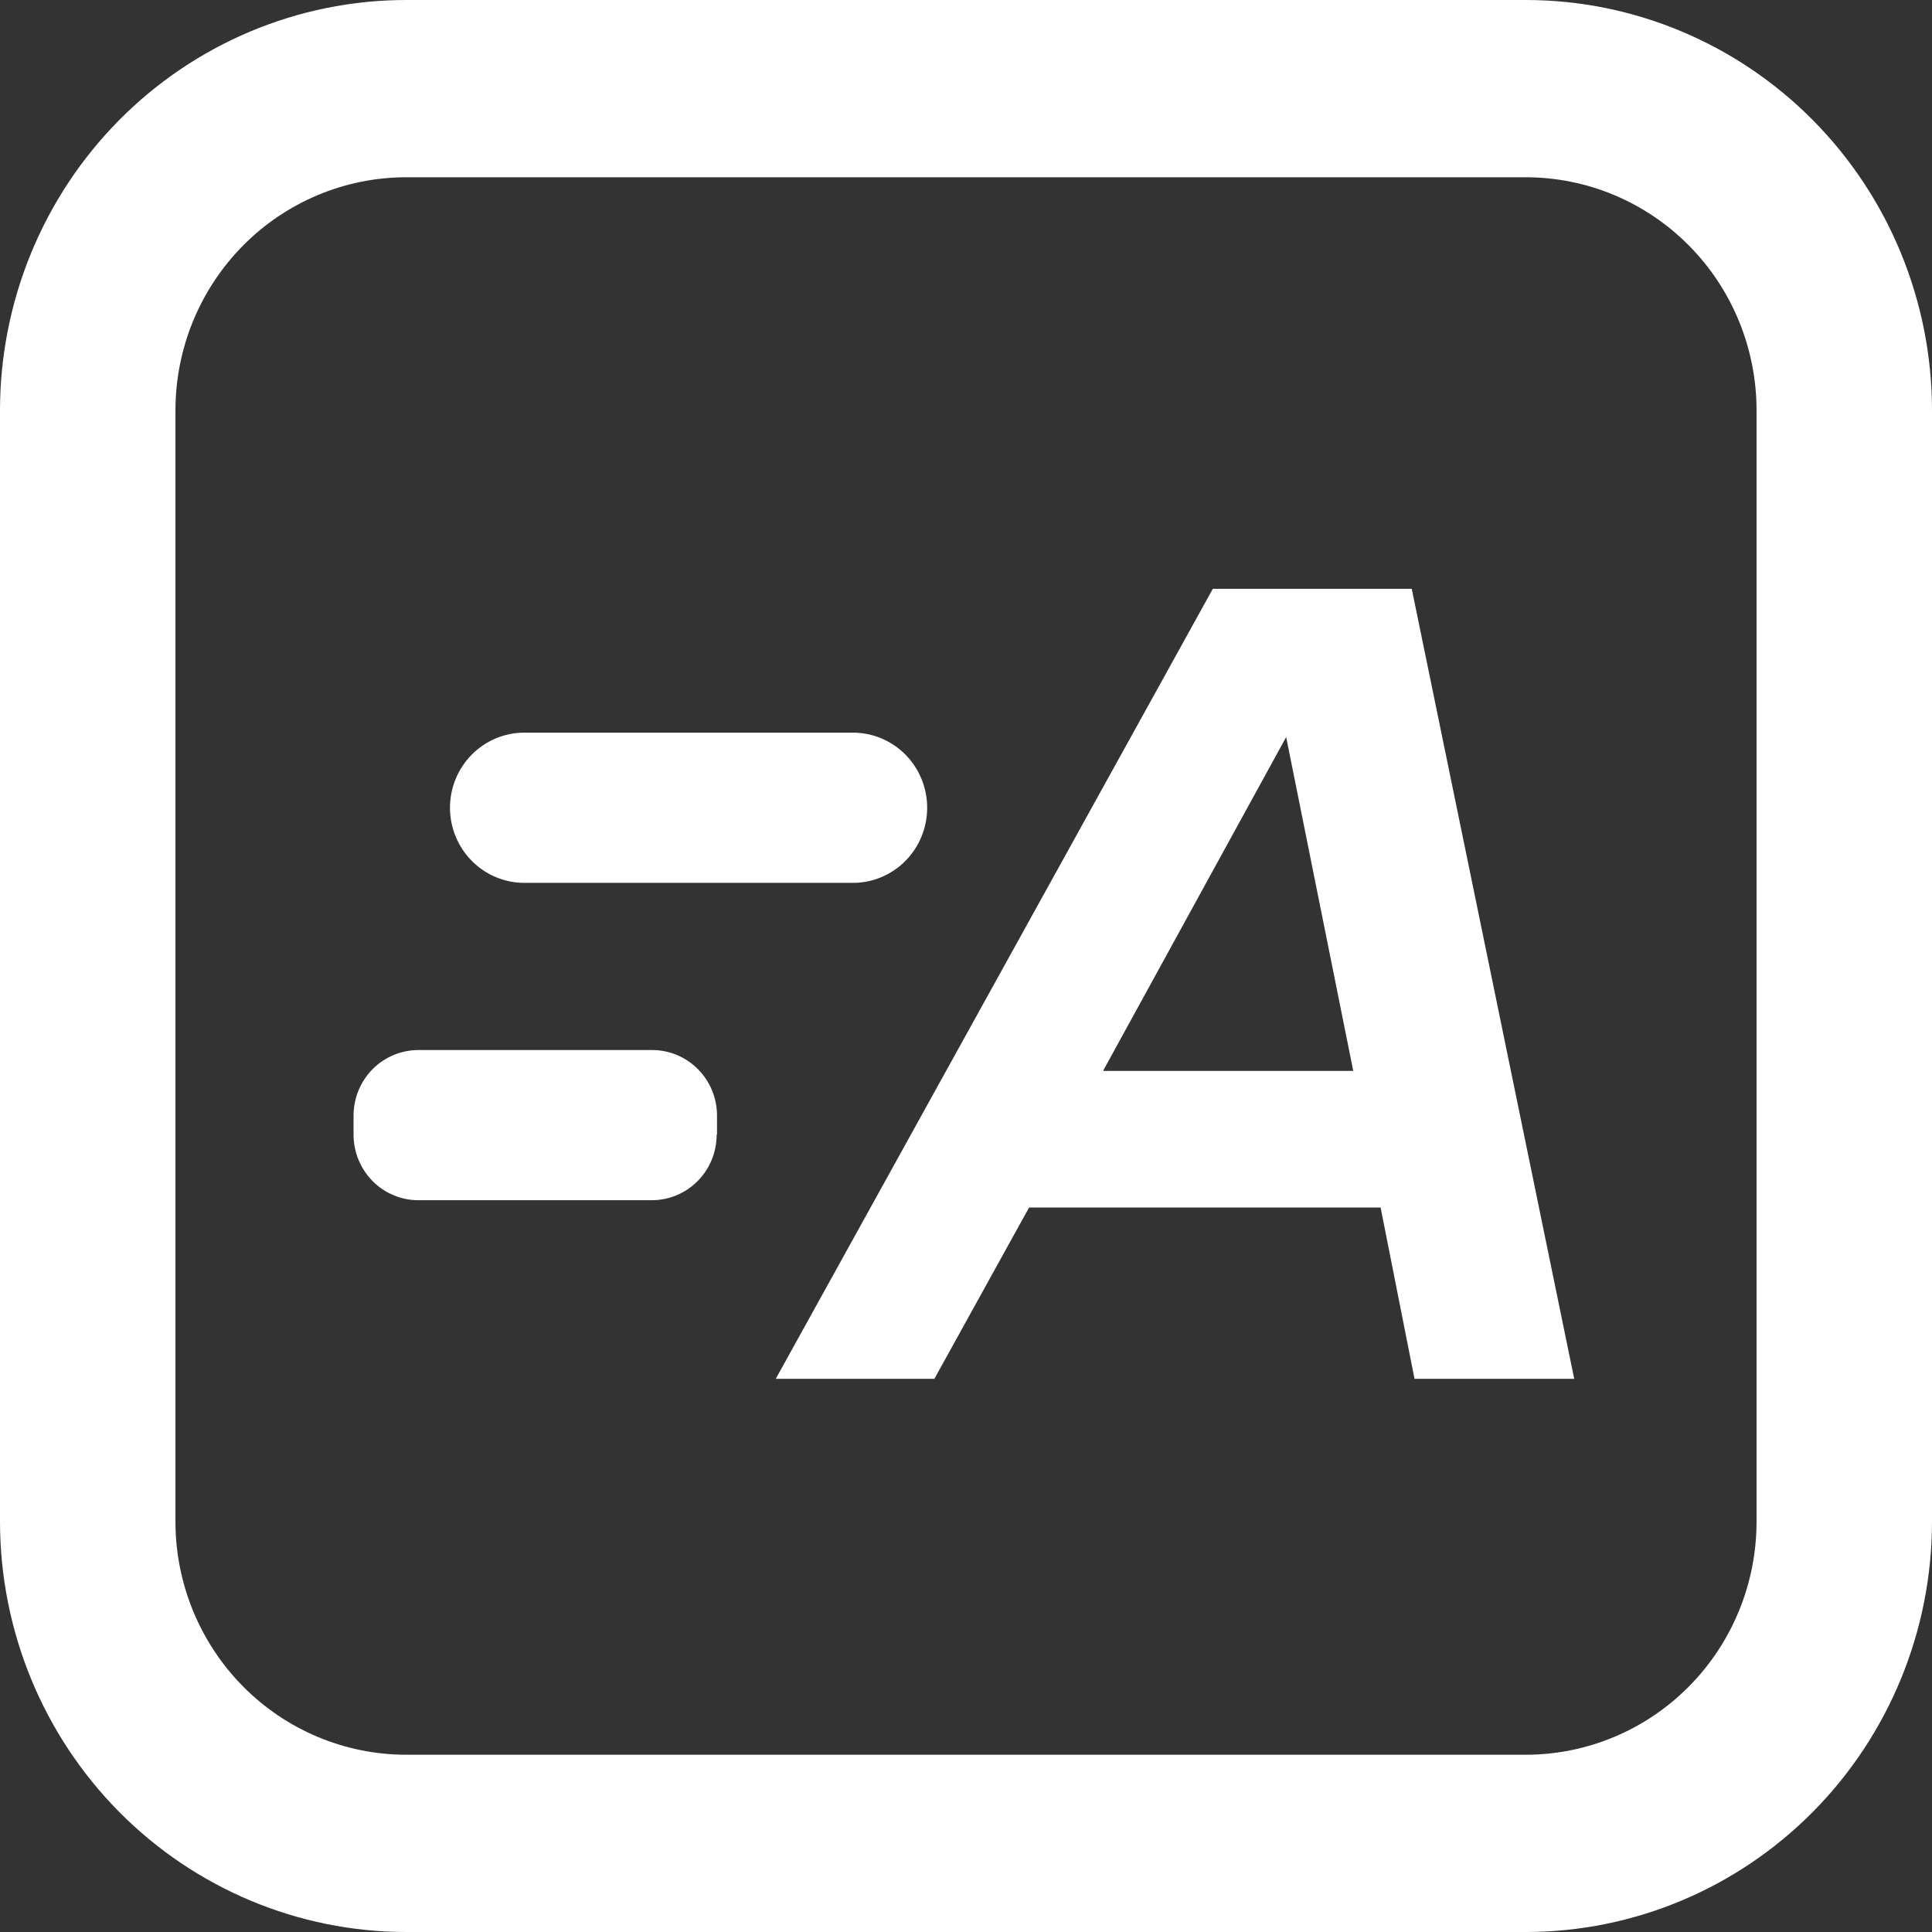 <svg width="32" height="32" viewBox="0 0 32 32" fill="none" xmlns="http://www.w3.org/2000/svg">
<rect x="0" y="0" width="32" height="32" fill="#333333" stroke="none"/>
<path d="M25.278 32H6.722C4.94 31.998 3.231 31.281 1.971 30.008C0.711 28.734 0.002 27.008 0 25.207V6.793C0.002 4.992 0.711 3.266 1.971 1.992C3.231 0.719 4.94 0.002 6.722 0H25.278C27.06 0.002 28.769 0.719 30.029 1.992C31.29 3.266 31.998 4.992 32 6.793V25.207C31.998 27.008 31.29 28.734 30.029 30.008C28.769 31.281 27.06 31.998 25.278 32ZM6.722 2.936C5.71 2.938 4.74 3.345 4.025 4.068C3.31 4.791 2.907 5.771 2.906 6.793V25.207C2.907 26.229 3.31 27.209 4.025 27.932C4.74 28.655 5.71 29.062 6.722 29.064H25.278C26.29 29.062 27.26 28.655 27.975 27.932C28.691 27.209 29.093 26.229 29.094 25.207V6.793C29.093 5.771 28.691 4.791 27.975 4.068C27.26 3.345 26.29 2.938 25.278 2.936H6.722ZM22.867 20H17.045L15.476 22.838H12.849L20.088 9.753H23.383L26.074 22.838H23.429L22.867 20ZM22.414 17.737L21.303 12.208L18.27 17.737H22.414ZM15.357 13.379C15.357 13.049 15.227 12.732 14.997 12.499C14.766 12.266 14.453 12.135 14.126 12.135H8.682C8.356 12.135 8.043 12.267 7.813 12.5C7.583 12.733 7.453 13.049 7.453 13.379C7.453 13.709 7.583 14.025 7.814 14.258C8.044 14.492 8.358 14.623 8.684 14.623H14.129C14.455 14.623 14.767 14.491 14.998 14.258C15.228 14.024 15.357 13.708 15.357 13.379ZM11.876 18.794V18.477C11.876 18.189 11.763 17.913 11.561 17.71C11.36 17.506 11.087 17.392 10.802 17.392H6.931C6.79 17.392 6.65 17.42 6.52 17.474C6.389 17.529 6.271 17.608 6.171 17.709C6.071 17.81 5.992 17.93 5.938 18.061C5.884 18.193 5.856 18.334 5.856 18.477V18.794C5.856 18.937 5.884 19.078 5.938 19.21C5.992 19.341 6.071 19.461 6.171 19.562C6.271 19.663 6.389 19.743 6.52 19.797C6.65 19.852 6.79 19.88 6.931 19.879H10.802C11.086 19.878 11.357 19.763 11.558 19.559C11.758 19.356 11.87 19.081 11.87 18.794H11.876Z" fill="white"/>
</svg>
